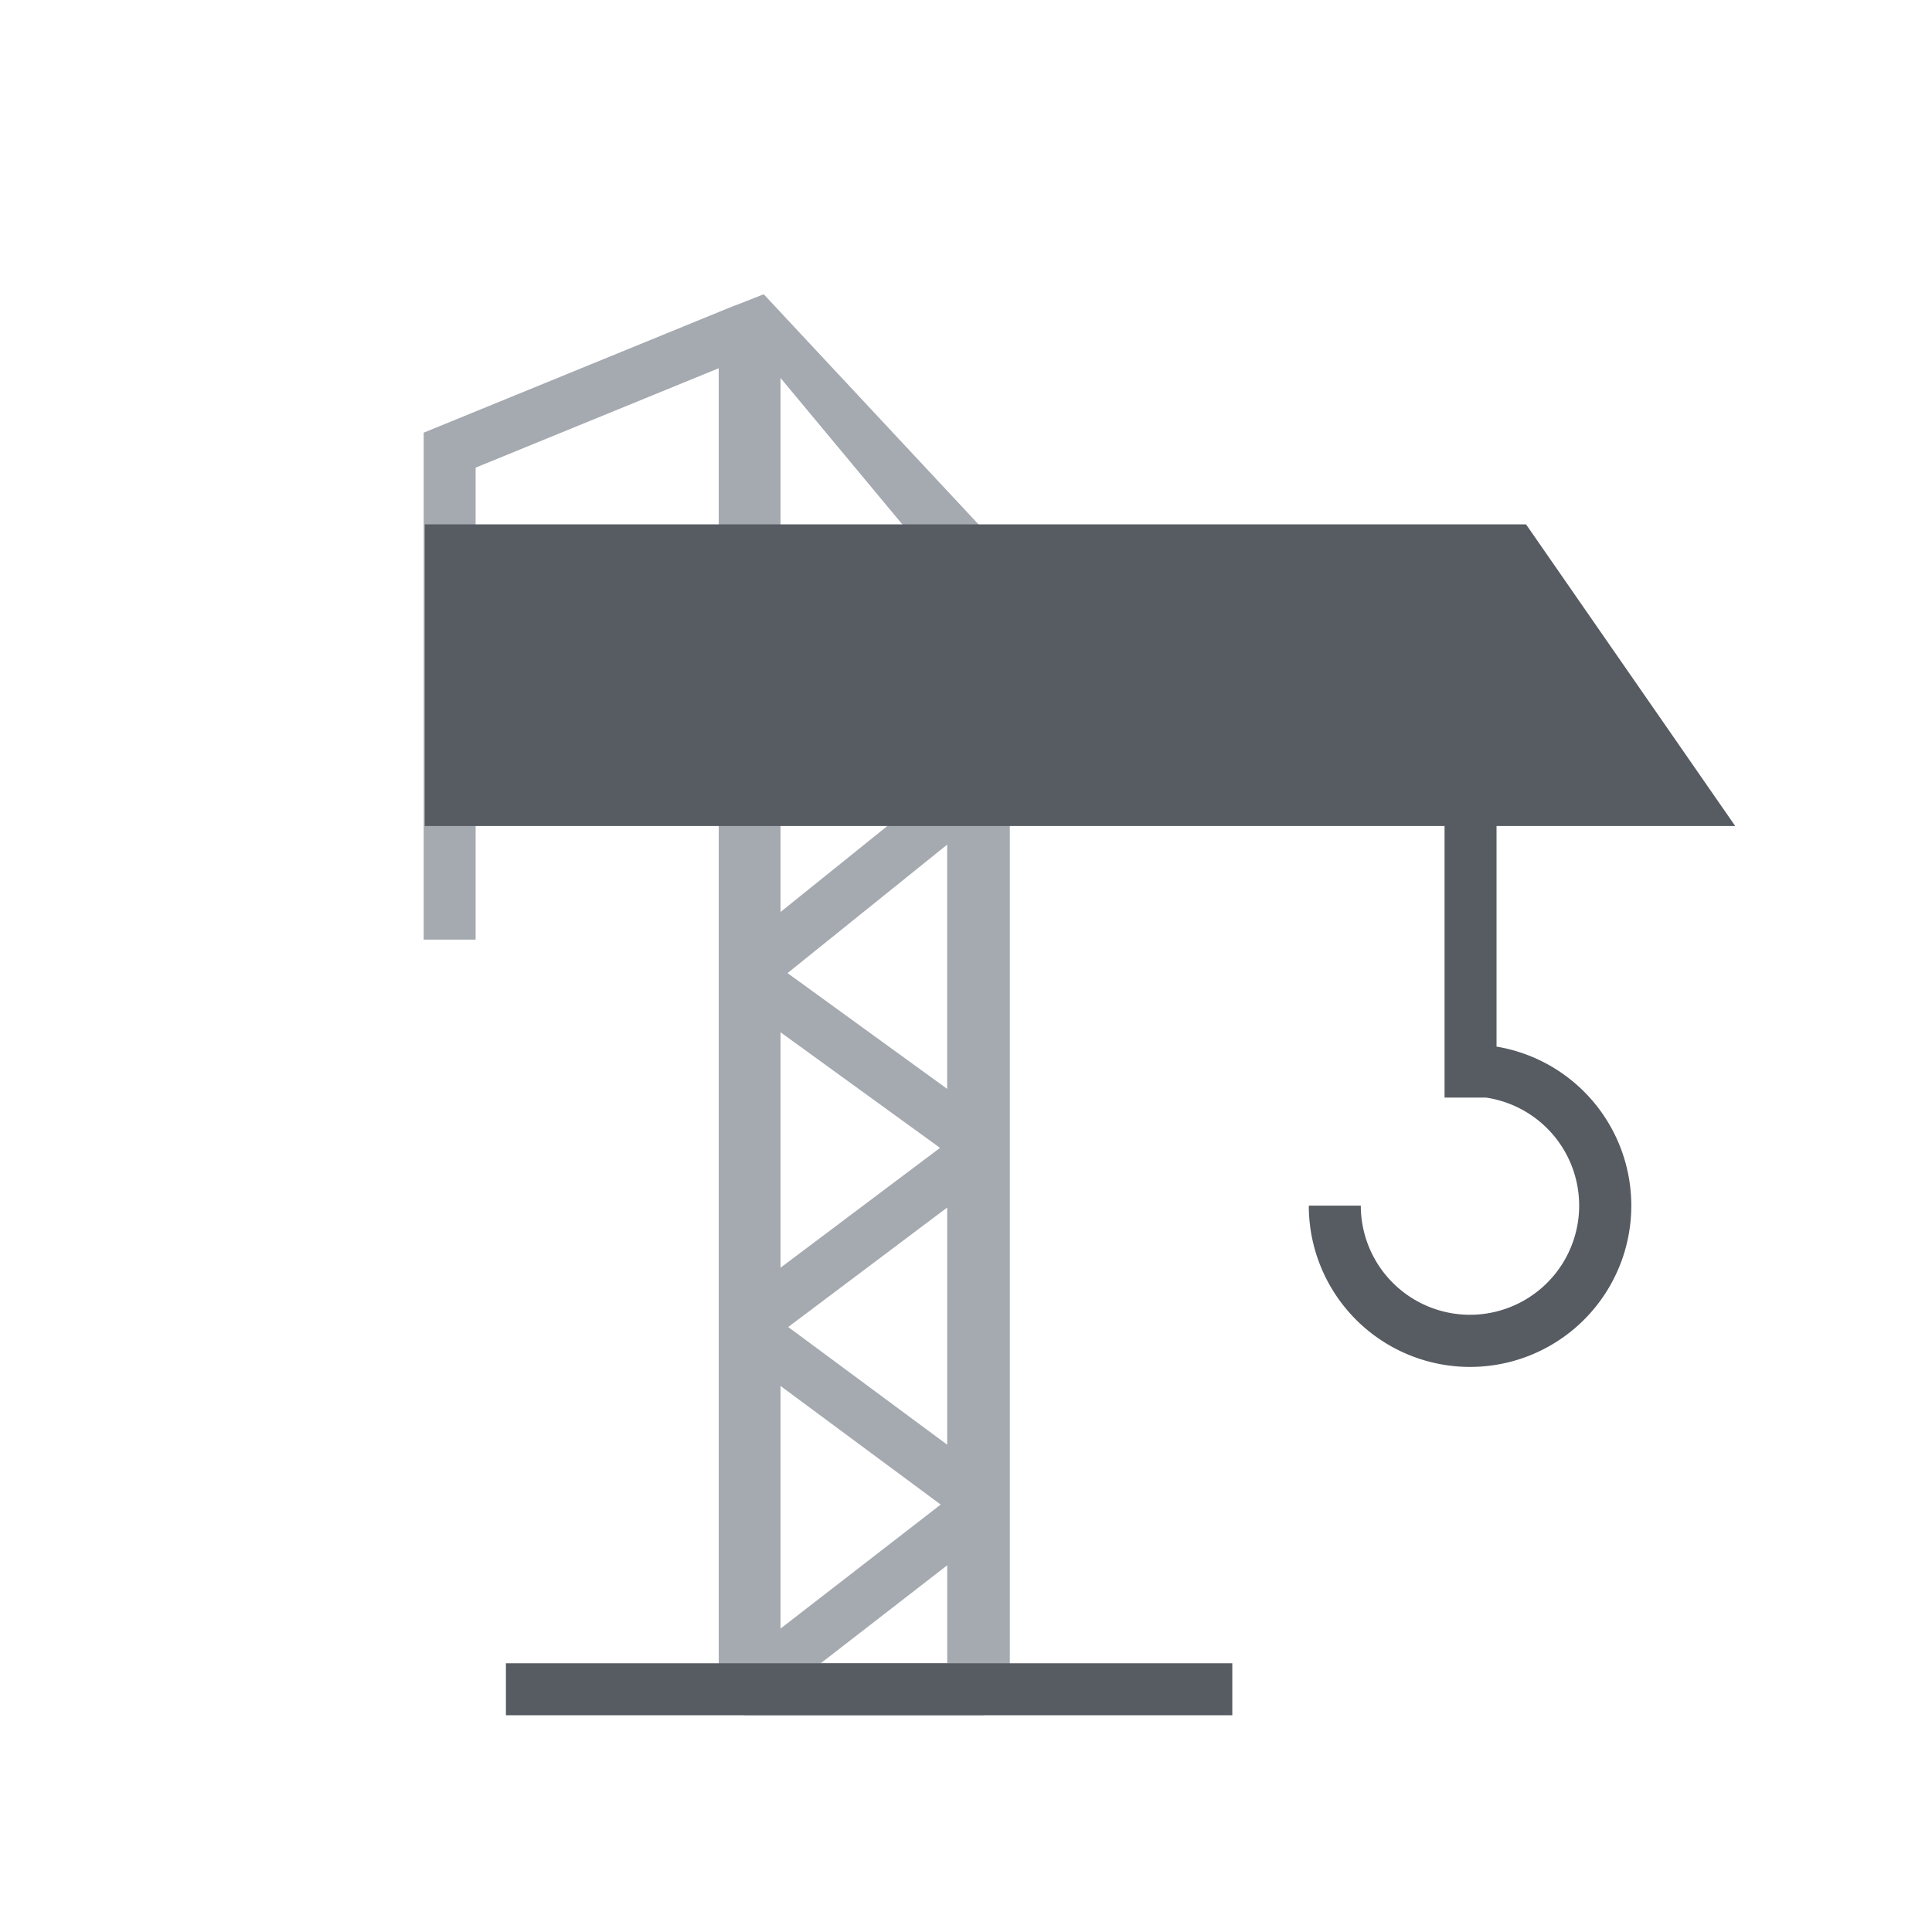 <svg width="43" height="43" viewBox="0 0 43 43" xmlns="http://www.w3.org/2000/svg">
    <g fill-rule="nonzero" fill="none">
        <path d="m16.998 6.549 5.32 5.7.157.395v24.953l-.58.579h-5.32l-.579-.579V8.196l-5.41 2.212v10.505H9.43V9.63l6.567-2.685v-.001l.14-.056.22-.09.001.003.641-.252zm4.083 28.29-2.813 2.179h2.814V34.84zm-3.709-3.991v5.399l3.565-2.76-3.565-2.64zm3.71-3.973-3.539 2.66 3.538 2.619v-5.28zm-3.71-3.9v5.24l3.55-2.667-3.55-2.573zm3.71-4.177-3.554 2.86 3.553 2.577v-5.437zm-3.71-10.386v11.886l3.71-2.986v-4.44l-3.71-4.46z" fill="#A5A9B0"/>
        <path fill="#575B62" d="M9.454 11.671H33.965l4.655 6.713H9.454zM27.427 37.019v1.157H11.26v-1.157z"/>
        <path d="M33.308 17.4v5.894a3.589 3.589 0 1 1-4.178 3.599v-.06h1.157a2.43 2.43 0 1 0 2.788-2.404h-.924V17.4h1.157z" fill="#575B62"/>
    </g>
</svg>
